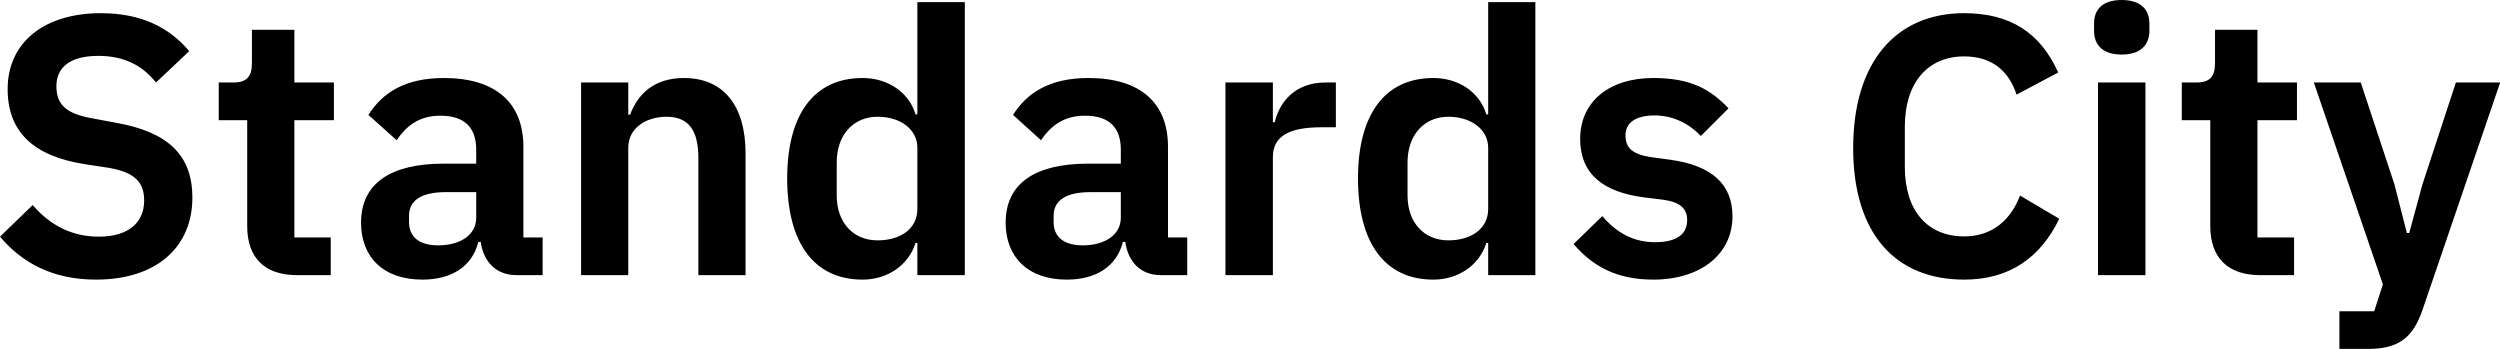 <svg data-v-423bf9ae="" xmlns="http://www.w3.org/2000/svg" viewBox="0 0 429.924 60" class="font"><!----><!----><!----><g data-v-423bf9ae="" id="b7647efe-2ccf-4970-b7e3-0d5f5967f3e1" fill="black" transform="matrix(4.532,0,0,4.532,-2.492,-17.719)"><path d="M4.19 14.52C6.52 14.52 7.85 13.26 7.85 11.41C7.85 9.80 6.93 8.92 4.96 8.57L4.05 8.40C3.11 8.23 2.69 7.92 2.69 7.18C2.69 6.45 3.23 6.03 4.28 6.03C5.32 6.03 5.99 6.44 6.47 7.04L7.73 5.85C6.94 4.91 5.85 4.41 4.38 4.41C2.20 4.41 0.84 5.54 0.84 7.29C0.84 8.89 1.79 9.83 3.77 10.14L4.69 10.28C5.71 10.46 6.02 10.86 6.02 11.52C6.02 12.35 5.43 12.89 4.30 12.89C3.29 12.89 2.46 12.47 1.79 11.69L0.55 12.89C1.37 13.86 2.52 14.52 4.19 14.52ZM11.82 14.35L13.10 14.35L13.10 12.92L11.72 12.92L11.72 8.47L13.22 8.47L13.22 7.04L11.72 7.04L11.72 5.04L10.11 5.04L10.11 6.29C10.11 6.79 9.94 7.04 9.41 7.04L8.85 7.04L8.85 8.47L9.93 8.47L9.93 12.49C9.93 13.68 10.58 14.35 11.82 14.35ZM16.58 14.52C17.67 14.52 18.47 14.03 18.70 13.09L18.79 13.09C18.90 13.85 19.38 14.35 20.15 14.35L21.14 14.35L21.14 12.92L20.41 12.92L20.41 9.48C20.41 7.81 19.36 6.87 17.39 6.87C15.92 6.87 15.06 7.43 14.53 8.27L15.60 9.23C15.95 8.72 16.42 8.30 17.26 8.30C18.21 8.30 18.62 8.78 18.62 9.59L18.62 10.12L17.37 10.12C15.39 10.12 14.25 10.86 14.25 12.36C14.25 13.66 15.09 14.52 16.58 14.52ZM17.18 13.22C16.48 13.22 16.07 12.92 16.07 12.33L16.07 12.10C16.07 11.52 16.53 11.20 17.47 11.20L18.62 11.20L18.62 12.17C18.62 12.85 17.98 13.22 17.18 13.22ZM24.39 14.35L24.39 9.52C24.39 8.74 25.10 8.34 25.84 8.34C26.70 8.34 27.05 8.88 27.05 9.91L27.05 14.35L28.84 14.35L28.84 9.73C28.84 7.91 28.00 6.87 26.50 6.87C25.37 6.87 24.75 7.48 24.46 8.26L24.39 8.26L24.39 7.04L22.60 7.04L22.60 14.35ZM35.36 14.35L37.16 14.35L37.16 3.99L35.36 3.99L35.36 8.25L35.29 8.25C35.04 7.41 34.24 6.87 33.28 6.87C31.44 6.87 30.42 8.25 30.42 10.68C30.42 13.13 31.44 14.52 33.28 14.52C34.24 14.52 35.03 13.96 35.29 13.13L35.36 13.13ZM33.85 13.03C32.93 13.03 32.30 12.36 32.30 11.33L32.30 10.07C32.30 9.03 32.93 8.34 33.85 8.34C34.71 8.34 35.36 8.81 35.36 9.52L35.36 11.84C35.36 12.60 34.71 13.03 33.85 13.03ZM41.03 14.52C42.13 14.52 42.92 14.03 43.16 13.09L43.25 13.09C43.36 13.85 43.83 14.35 44.60 14.35L45.60 14.35L45.60 12.92L44.87 12.92L44.87 9.48C44.87 7.81 43.82 6.87 41.85 6.87C40.38 6.87 39.52 7.43 38.99 8.27L40.05 9.23C40.40 8.72 40.88 8.30 41.72 8.30C42.67 8.30 43.08 8.78 43.08 9.59L43.08 10.12L41.83 10.12C39.84 10.12 38.71 10.86 38.71 12.36C38.71 13.66 39.55 14.52 41.03 14.52ZM41.64 13.22C40.94 13.22 40.53 12.92 40.53 12.33L40.53 12.10C40.53 11.52 40.99 11.20 41.93 11.20L43.08 11.20L43.08 12.17C43.08 12.85 42.43 13.22 41.64 13.22ZM48.85 14.35L48.85 9.87C48.85 9.07 49.48 8.74 50.68 8.74L51.24 8.74L51.24 7.04L50.85 7.04C49.69 7.04 49.10 7.78 48.92 8.55L48.85 8.55L48.85 7.04L47.05 7.04L47.05 14.35ZM57.02 14.35L58.81 14.35L58.81 3.99L57.02 3.99L57.02 8.25L56.95 8.25C56.70 7.41 55.90 6.87 54.94 6.87C53.10 6.87 52.08 8.25 52.08 10.68C52.08 13.13 53.10 14.52 54.94 14.52C55.90 14.52 56.69 13.96 56.95 13.13L57.02 13.13ZM55.51 13.03C54.59 13.03 53.96 12.36 53.96 11.33L53.96 10.07C53.96 9.03 54.59 8.34 55.51 8.34C56.36 8.34 57.02 8.81 57.02 9.52L57.02 11.84C57.02 12.60 56.36 13.03 55.51 13.03ZM63.28 14.52C65.10 14.52 66.29 13.54 66.29 12.12C66.29 10.91 65.52 10.19 63.92 9.97L63.18 9.87C62.50 9.76 62.23 9.53 62.23 9.04C62.23 8.60 62.57 8.29 63.34 8.29C64.05 8.29 64.67 8.62 65.09 9.07L66.14 8.02C65.44 7.29 64.71 6.87 63.28 6.87C61.61 6.87 60.51 7.77 60.51 9.18C60.51 10.51 61.38 11.20 62.94 11.40L63.67 11.49C64.32 11.58 64.57 11.84 64.57 12.26C64.57 12.78 64.20 13.10 63.35 13.10C62.52 13.10 61.88 12.73 61.35 12.11L60.26 13.17C60.98 14.01 61.89 14.52 63.28 14.52ZM75.08 14.52C76.83 14.52 77.99 13.66 78.69 12.21L77.20 11.33C76.87 12.21 76.19 12.88 75.08 12.88C73.71 12.88 72.83 11.93 72.83 10.25L72.83 8.71C72.83 7.04 73.71 6.05 75.08 6.05C76.17 6.05 76.79 6.64 77.07 7.50L78.65 6.66C77.97 5.15 76.83 4.41 75.08 4.41C72.51 4.41 70.87 6.24 70.87 9.53C70.87 12.82 72.51 14.52 75.08 14.52ZM81.06 5.98C81.79 5.98 82.11 5.60 82.11 5.08L82.11 4.80C82.11 4.28 81.79 3.91 81.06 3.91C80.32 3.91 80.01 4.28 80.01 4.80L80.01 5.08C80.01 5.60 80.32 5.98 81.06 5.98ZM80.16 14.35L81.96 14.35L81.96 7.04L80.16 7.04ZM86.31 14.35L87.60 14.35L87.60 12.92L86.21 12.92L86.21 8.47L87.71 8.47L87.71 7.04L86.21 7.04L86.21 5.04L84.60 5.04L84.60 6.29C84.60 6.79 84.43 7.04 83.90 7.04L83.34 7.04L83.34 8.47L84.42 8.47L84.42 12.49C84.42 13.68 85.08 14.35 86.31 14.35ZM92.47 10.91L91.97 12.75L91.88 12.75L91.41 10.91L90.13 7.04L88.35 7.04L90.97 14.70L90.64 15.72L89.32 15.72L89.32 17.15L90.40 17.15C91.60 17.15 92.12 16.70 92.48 15.65L95.42 7.04L93.74 7.04Z"></path></g><!----><!----></svg>